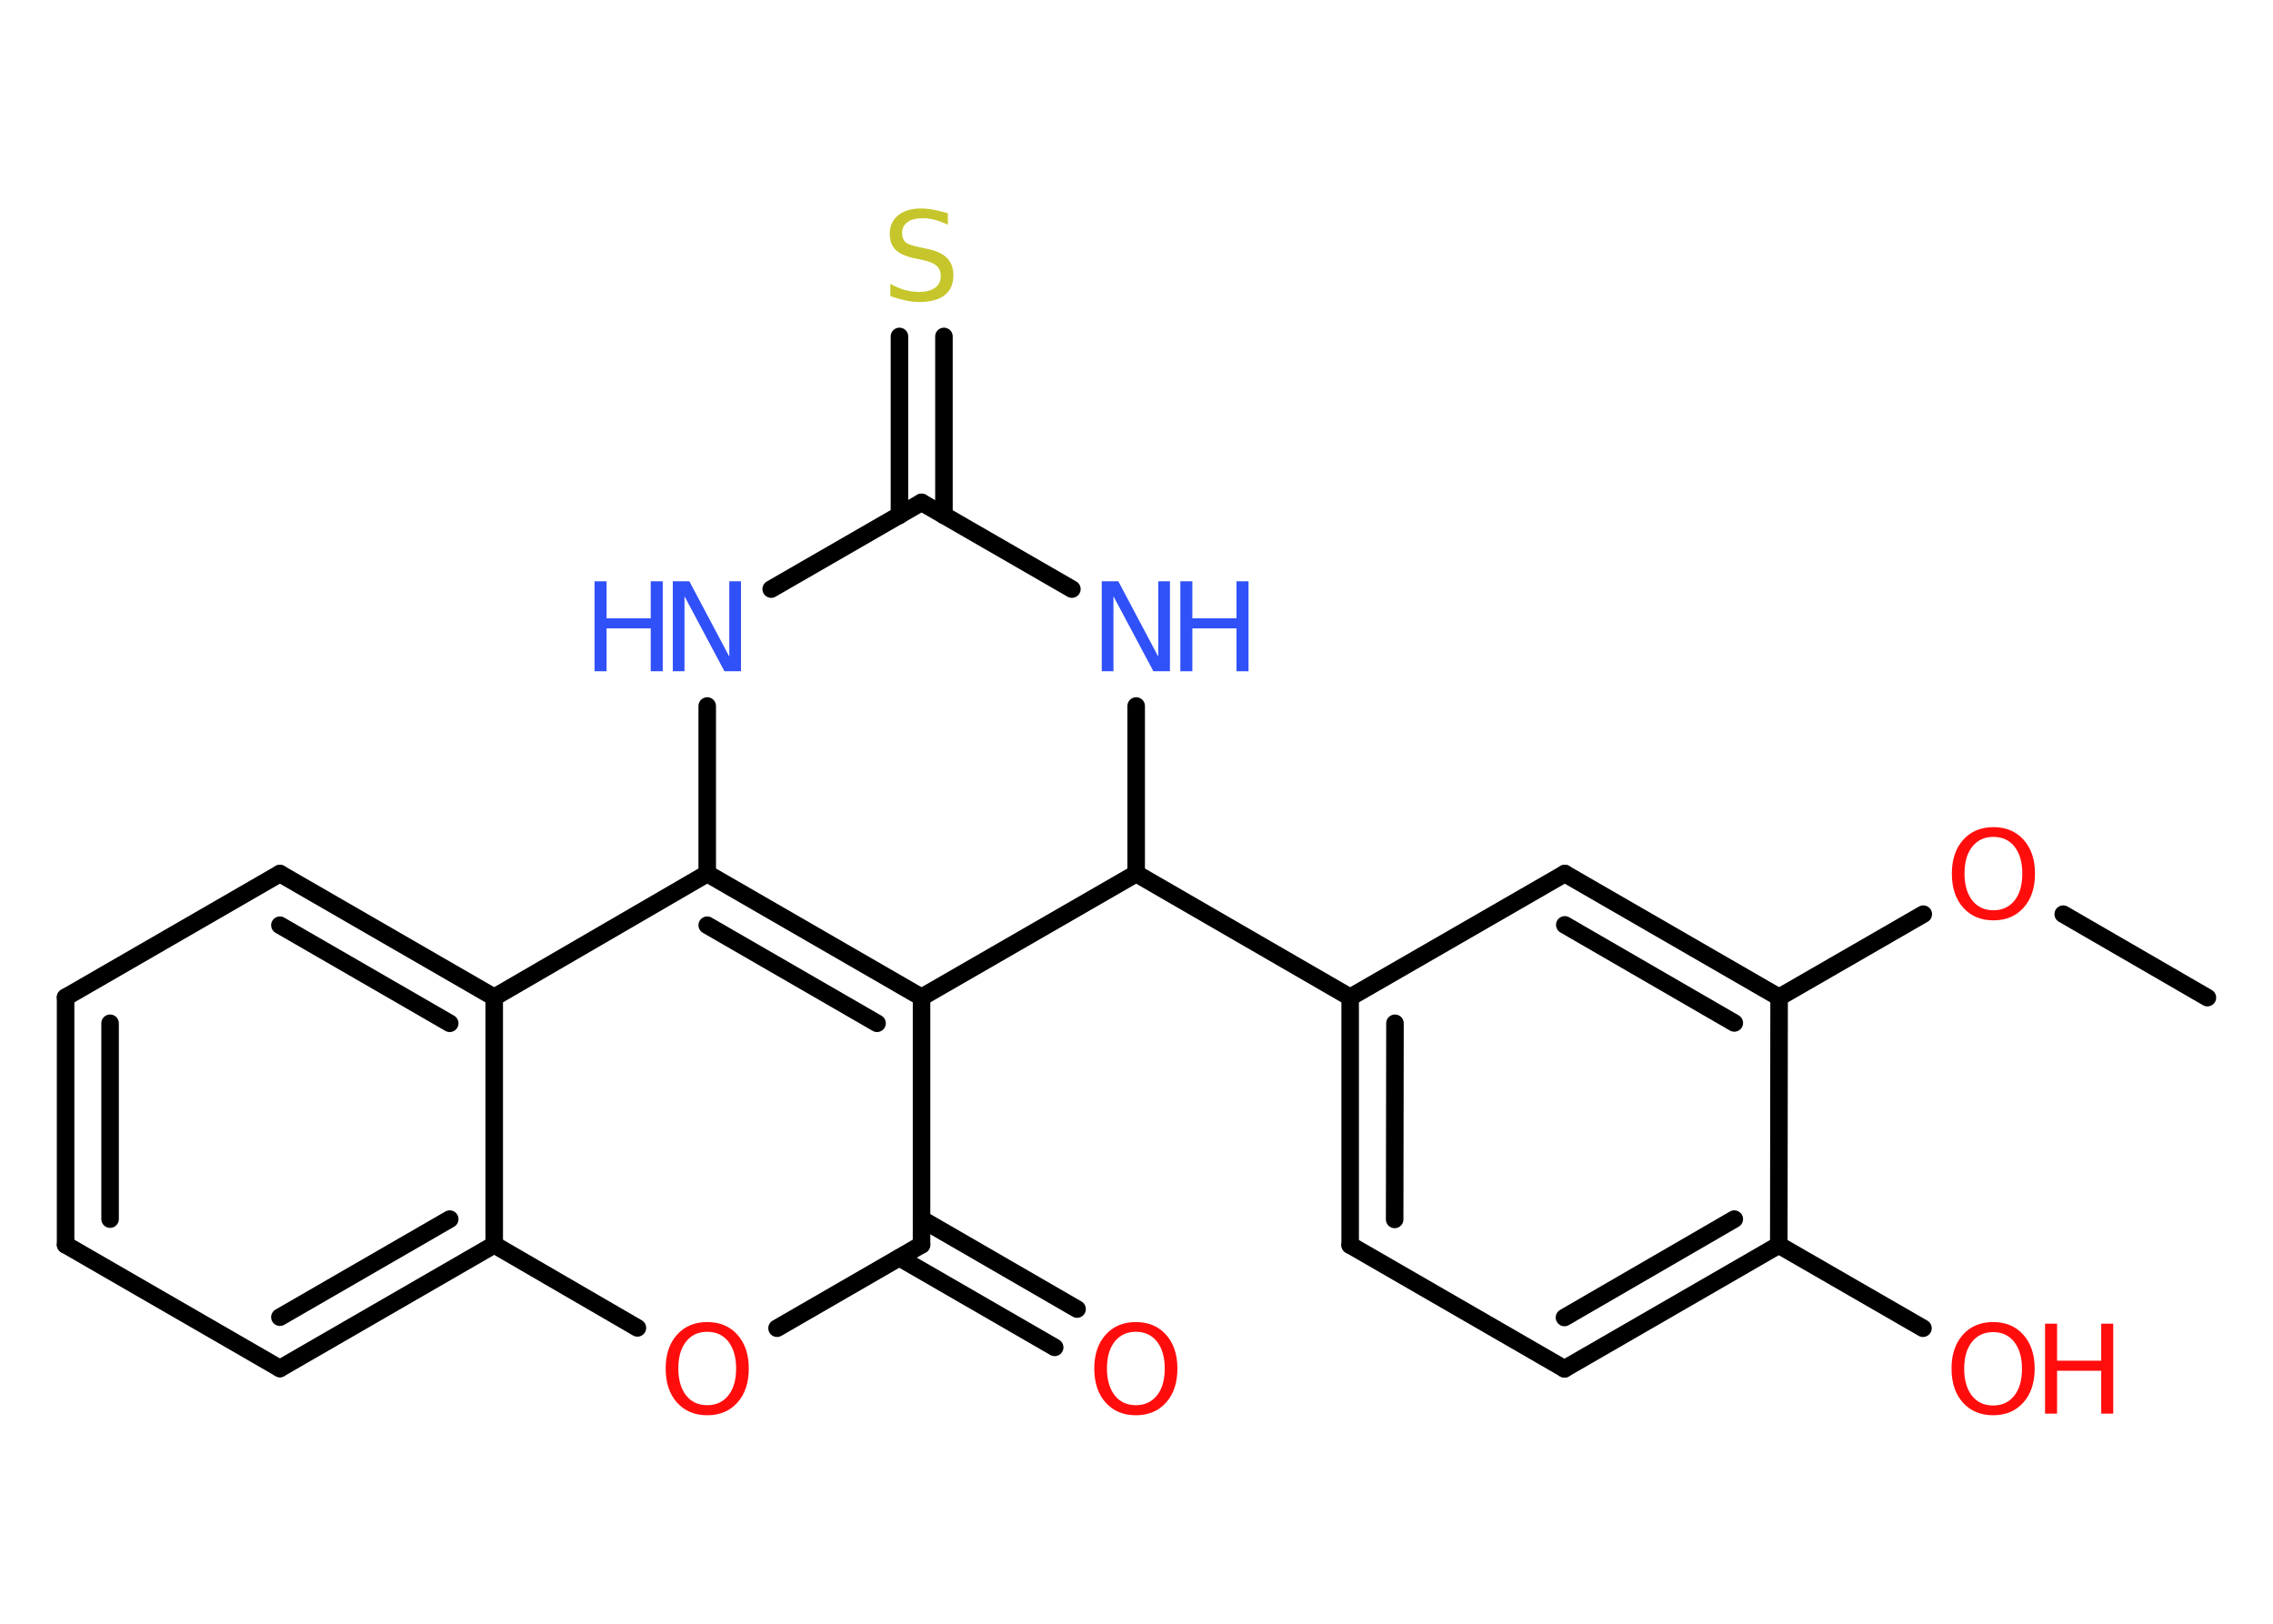 <?xml version='1.0' encoding='UTF-8'?>
<!DOCTYPE svg PUBLIC "-//W3C//DTD SVG 1.1//EN" "http://www.w3.org/Graphics/SVG/1.1/DTD/svg11.dtd">
<svg version='1.2' xmlns='http://www.w3.org/2000/svg' xmlns:xlink='http://www.w3.org/1999/xlink' width='70.0mm' height='50.0mm' viewBox='0 0 70.0 50.0'>
  <desc>Generated by the Chemistry Development Kit (http://github.com/cdk)</desc>
  <g stroke-linecap='round' stroke-linejoin='round' stroke='#000000' stroke-width='.54' fill='#FF0D0D'>
    <rect x='.0' y='.0' width='70.0' height='50.0' fill='#FFFFFF' stroke='none'/>
    <g id='mol1' class='mol'>
      <line id='mol1bnd1' class='bond' x1='67.98' y1='30.72' x2='63.54' y2='28.15'/>
      <line id='mol1bnd2' class='bond' x1='59.23' y1='28.15' x2='54.79' y2='30.71'/>
      <g id='mol1bnd3' class='bond'>
        <line x1='54.79' y1='30.71' x2='48.19' y2='26.9'/>
        <line x1='53.41' y1='31.5' x2='48.19' y2='28.48'/>
      </g>
      <line id='mol1bnd4' class='bond' x1='48.19' y1='26.9' x2='41.58' y2='30.71'/>
      <line id='mol1bnd5' class='bond' x1='41.58' y1='30.71' x2='34.99' y2='26.9'/>
      <line id='mol1bnd6' class='bond' x1='34.99' y1='26.9' x2='34.99' y2='21.74'/>
      <line id='mol1bnd7' class='bond' x1='33.01' y1='18.14' x2='28.38' y2='15.47'/>
      <g id='mol1bnd8' class='bond'>
        <line x1='27.7' y1='15.87' x2='27.7' y2='10.36'/>
        <line x1='29.07' y1='15.87' x2='29.07' y2='10.36'/>
      </g>
      <line id='mol1bnd9' class='bond' x1='28.38' y1='15.47' x2='23.75' y2='18.14'/>
      <line id='mol1bnd10' class='bond' x1='21.78' y1='21.74' x2='21.78' y2='26.9'/>
      <g id='mol1bnd11' class='bond'>
        <line x1='28.38' y1='30.71' x2='21.78' y2='26.9'/>
        <line x1='27.01' y1='31.51' x2='21.78' y2='28.49'/>
      </g>
      <line id='mol1bnd12' class='bond' x1='34.99' y1='26.9' x2='28.38' y2='30.71'/>
      <line id='mol1bnd13' class='bond' x1='28.38' y1='30.71' x2='28.38' y2='38.33'/>
      <g id='mol1bnd14' class='bond'>
        <line x1='28.38' y1='37.54' x2='33.17' y2='40.31'/>
        <line x1='27.7' y1='38.73' x2='32.48' y2='41.49'/>
      </g>
      <line id='mol1bnd15' class='bond' x1='28.38' y1='38.33' x2='23.93' y2='40.9'/>
      <line id='mol1bnd16' class='bond' x1='19.63' y1='40.89' x2='15.22' y2='38.33'/>
      <g id='mol1bnd17' class='bond'>
        <line x1='8.62' y1='42.14' x2='15.22' y2='38.33'/>
        <line x1='8.62' y1='40.56' x2='13.85' y2='37.54'/>
      </g>
      <line id='mol1bnd18' class='bond' x1='8.62' y1='42.14' x2='2.02' y2='38.33'/>
      <g id='mol1bnd19' class='bond'>
        <line x1='2.02' y1='30.71' x2='2.02' y2='38.33'/>
        <line x1='3.39' y1='31.51' x2='3.39' y2='37.54'/>
      </g>
      <line id='mol1bnd20' class='bond' x1='2.02' y1='30.71' x2='8.62' y2='26.9'/>
      <g id='mol1bnd21' class='bond'>
        <line x1='15.22' y1='30.71' x2='8.62' y2='26.9'/>
        <line x1='13.85' y1='31.51' x2='8.62' y2='28.49'/>
      </g>
      <line id='mol1bnd22' class='bond' x1='21.78' y1='26.9' x2='15.22' y2='30.71'/>
      <line id='mol1bnd23' class='bond' x1='15.22' y1='38.33' x2='15.22' y2='30.71'/>
      <g id='mol1bnd24' class='bond'>
        <line x1='41.58' y1='30.71' x2='41.58' y2='38.34'/>
        <line x1='42.96' y1='31.51' x2='42.95' y2='37.55'/>
      </g>
      <line id='mol1bnd25' class='bond' x1='41.58' y1='38.34' x2='48.18' y2='42.15'/>
      <g id='mol1bnd26' class='bond'>
        <line x1='48.18' y1='42.15' x2='54.78' y2='38.34'/>
        <line x1='48.18' y1='40.57' x2='53.41' y2='37.54'/>
      </g>
      <line id='mol1bnd27' class='bond' x1='54.79' y1='30.71' x2='54.78' y2='38.34'/>
      <line id='mol1bnd28' class='bond' x1='54.78' y1='38.34' x2='59.22' y2='40.9'/>
      <path id='mol1atm2' class='atom' d='M61.39 25.77q-.41 .0 -.65 .3q-.24 .3 -.24 .83q.0 .52 .24 .83q.24 .3 .65 .3q.41 .0 .65 -.3q.24 -.3 .24 -.83q.0 -.52 -.24 -.83q-.24 -.3 -.65 -.3zM61.39 25.47q.58 .0 .93 .39q.35 .39 .35 1.04q.0 .66 -.35 1.05q-.35 .39 -.93 .39q-.58 .0 -.93 -.39q-.35 -.39 -.35 -1.05q.0 -.65 .35 -1.04q.35 -.39 .93 -.39z' stroke='none'/>
      <g id='mol1atm7' class='atom'>
        <path d='M33.94 17.9h.5l1.23 2.32v-2.32h.36v2.77h-.51l-1.23 -2.31v2.31h-.36v-2.77z' stroke='none' fill='#3050F8'/>
        <path d='M36.35 17.9h.37v1.14h1.36v-1.14h.37v2.77h-.37v-1.32h-1.36v1.32h-.37v-2.77z' stroke='none' fill='#3050F8'/>
      </g>
      <path id='mol1atm9' class='atom' d='M29.19 6.56v.36q-.21 -.1 -.4 -.15q-.19 -.05 -.37 -.05q-.31 .0 -.47 .12q-.17 .12 -.17 .34q.0 .18 .11 .28q.11 .09 .42 .15l.23 .05q.42 .08 .62 .28q.2 .2 .2 .54q.0 .4 -.27 .61q-.27 .21 -.79 .21q-.2 .0 -.42 -.05q-.22 -.05 -.46 -.13v-.38q.23 .13 .45 .19q.22 .06 .43 .06q.32 .0 .5 -.13q.17 -.13 .17 -.36q.0 -.21 -.13 -.32q-.13 -.11 -.41 -.17l-.23 -.05q-.42 -.08 -.61 -.26q-.19 -.18 -.19 -.49q.0 -.37 .26 -.58q.26 -.21 .71 -.21q.19 .0 .39 .04q.2 .04 .41 .1z' stroke='none' fill='#C6C62C'/>
      <g id='mol1atm10' class='atom'>
        <path d='M20.73 17.9h.5l1.23 2.32v-2.32h.36v2.77h-.51l-1.23 -2.31v2.31h-.36v-2.77z' stroke='none' fill='#3050F8'/>
        <path d='M18.31 17.9h.37v1.14h1.36v-1.14h.37v2.77h-.37v-1.32h-1.36v1.32h-.37v-2.77z' stroke='none' fill='#3050F8'/>
      </g>
      <path id='mol1atm14' class='atom' d='M34.98 41.01q-.41 .0 -.65 .3q-.24 .3 -.24 .83q.0 .52 .24 .83q.24 .3 .65 .3q.41 .0 .65 -.3q.24 -.3 .24 -.83q.0 -.52 -.24 -.83q-.24 -.3 -.65 -.3zM34.98 40.71q.58 .0 .93 .39q.35 .39 .35 1.04q.0 .66 -.35 1.05q-.35 .39 -.93 .39q-.58 .0 -.93 -.39q-.35 -.39 -.35 -1.05q.0 -.65 .35 -1.04q.35 -.39 .93 -.39z' stroke='none'/>
      <path id='mol1atm15' class='atom' d='M21.78 41.01q-.41 .0 -.65 .3q-.24 .3 -.24 .83q.0 .52 .24 .83q.24 .3 .65 .3q.41 .0 .65 -.3q.24 -.3 .24 -.83q.0 -.52 -.24 -.83q-.24 -.3 -.65 -.3zM21.78 40.71q.58 .0 .93 .39q.35 .39 .35 1.04q.0 .66 -.35 1.05q-.35 .39 -.93 .39q-.58 .0 -.93 -.39q-.35 -.39 -.35 -1.05q.0 -.65 .35 -1.04q.35 -.39 .93 -.39z' stroke='none'/>
      <g id='mol1atm25' class='atom'>
        <path d='M61.38 41.02q-.41 .0 -.65 .3q-.24 .3 -.24 .83q.0 .52 .24 .83q.24 .3 .65 .3q.41 .0 .65 -.3q.24 -.3 .24 -.83q.0 -.52 -.24 -.83q-.24 -.3 -.65 -.3zM61.38 40.71q.58 .0 .93 .39q.35 .39 .35 1.04q.0 .66 -.35 1.05q-.35 .39 -.93 .39q-.58 .0 -.93 -.39q-.35 -.39 -.35 -1.05q.0 -.65 .35 -1.04q.35 -.39 .93 -.39z' stroke='none'/>
        <path d='M62.98 40.76h.37v1.14h1.36v-1.14h.37v2.77h-.37v-1.32h-1.36v1.32h-.37v-2.77z' stroke='none'/>
      </g>
    </g>
  </g>
</svg>
